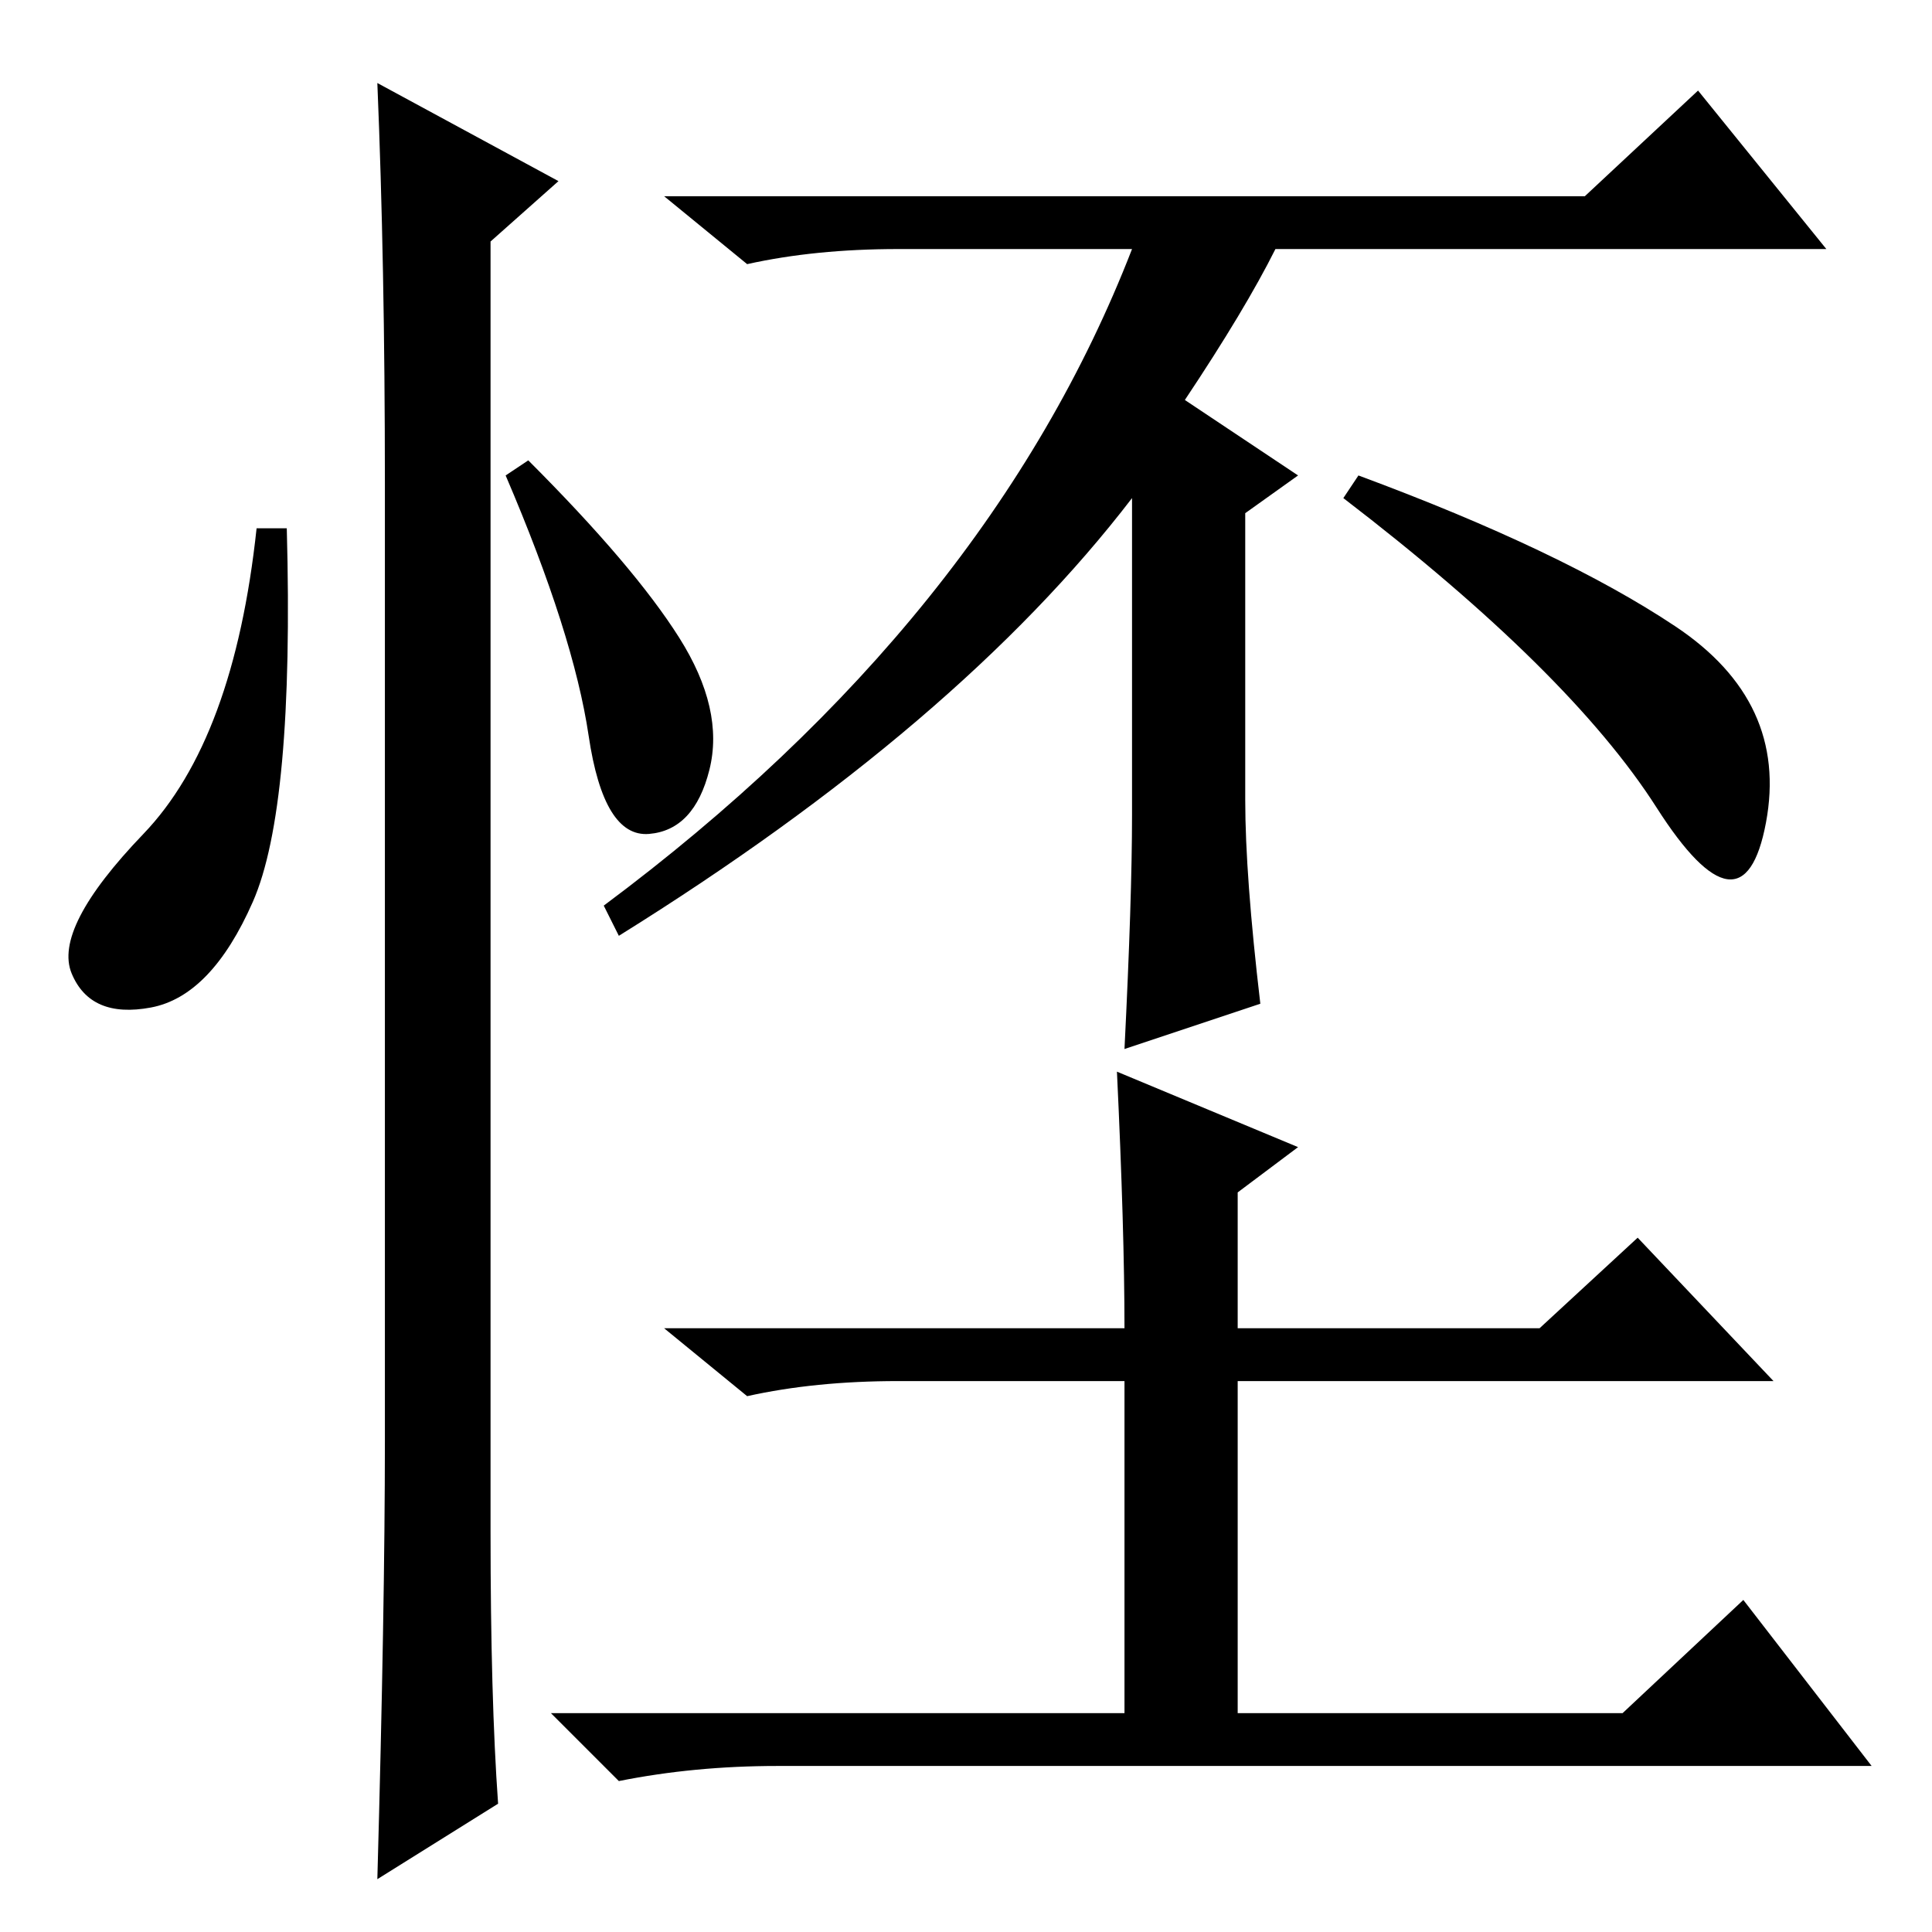 <?xml version="1.0" standalone="no"?>
<!DOCTYPE svg PUBLIC "-//W3C//DTD SVG 1.1//EN" "http://www.w3.org/Graphics/SVG/1.1/DTD/svg11.dtd" >
<svg xmlns="http://www.w3.org/2000/svg" xmlns:xlink="http://www.w3.org/1999/xlink" version="1.1" viewBox="0 -36 256 256">
  <g transform="matrix(1 0 0 -1 0 220)">
   <path fill="currentColor"
d="M225 244l17 -21h-73q-4 -8 -12 -20l15 -10l-7 -5v-38q0 -10 2 -27l-18 -6q1 20 1 31v42q-23 -30 -68 -58l-2 4q51 38 70 87h-31q-11 0 -20 -2l-11 9h122zM180 193q27 -10 42 -20t12 -26t-14.5 2t-41.5 41zM119 73q-11 0 -20 -2l-11 9h61q0 13 -1 34l24 -10l-8 -6v-18h40
l13 12l18 -19h-71v-44h51l16 15l17 -22h-145q-11 0 -21 -2l-9 9h76v44h-30zM33.5 136.5q-5.5 -12.5 -13.5 -14t-10.5 4.5t9.5 18.5t15 40.5h4q1 -37 -4.5 -49.5zM50 245l24 -13l-9 -8v-171q0 -22 1 -36l-16 -10q1 36 1 58v127q0 29 -1 53zM90 171.5q6 -9.5 4 -17.5t-8 -8.5
t-8 13t-11 34.5l3 2q14 -14 20 -23.5z" />
  </g>

</svg>
